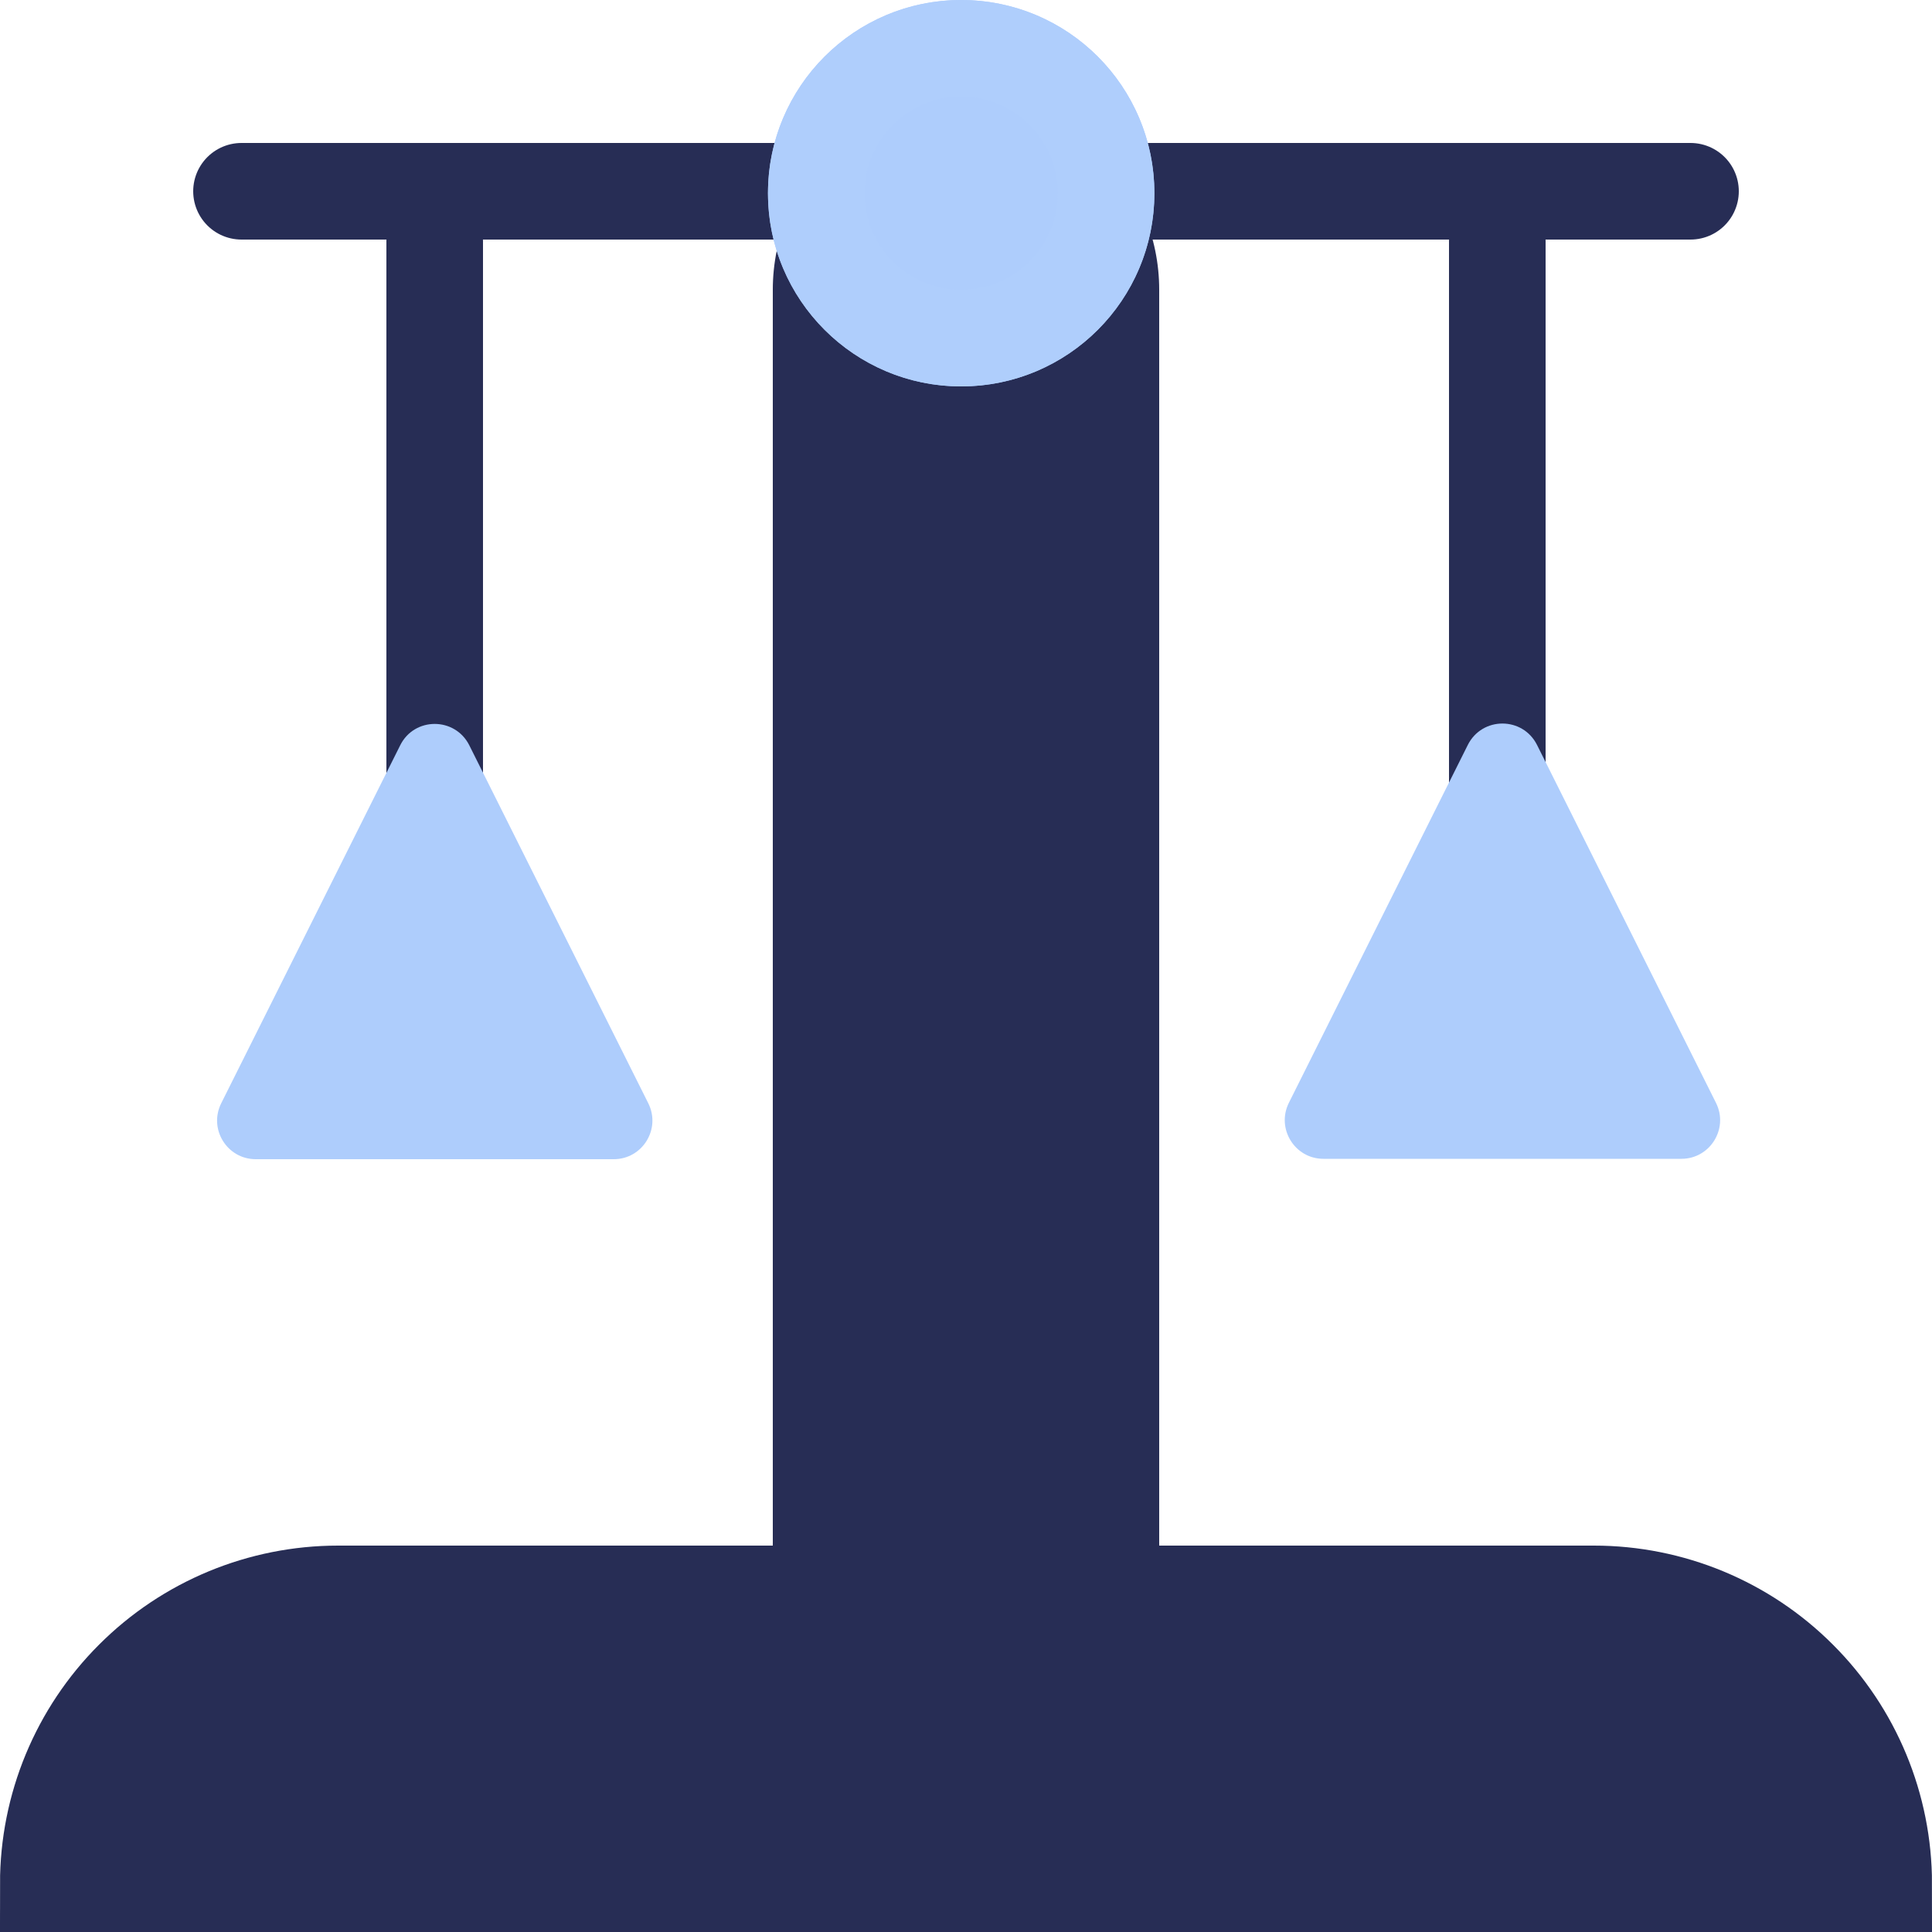 <svg width="20" height="20" viewBox="0 0 20 20" fill="none" xmlns="http://www.w3.org/2000/svg">
<path d="M10 17.5C9.173 17.5 8.5 16.827 8.5 16V3C8.5 2.173 9.173 1.5 10 1.5C10.827 1.5 11.5 2.173 11.5 3V11.89V16C11.5 16.827 10.827 17.5 10 17.5Z" fill="#272D55"/>
<path d="M10 2C9.449 2 9 2.449 9 3V16C9 16.551 9.449 17 10 17C10.551 17 11 16.551 11 16V3C11 2.449 10.551 2 10 2ZM10 1C11.105 1 12 1.895 12 3C12 3 12 8.64 12 11.89C12 15.14 12 16 12 16C12 17.105 11.105 18 10 18C8.895 18 8 17.105 8 16V3C8 1.895 8.895 1 10 1Z" fill="#272D55"/>
<path d="M4 16H16C17.061 16 18.078 16.421 18.828 17.172C19.579 17.922 20 18.939 20 20H0C0 18.939 0.421 17.922 1.172 17.172C1.922 16.421 2.939 16 4 16V16Z" fill="#272D55"/>
<path d="M3.5 16.5H16.5C17.296 16.5 18.059 16.816 18.621 17.379C19.184 17.941 19.5 18.704 19.5 19.5V19.5H0.5C0.5 18.704 0.816 17.941 1.379 17.379C1.941 16.816 2.704 16.5 3.5 16.5V16.5Z" stroke="#272D55"/>
<path d="M2.5 1.98H17.5" stroke="#272D55" stroke-linecap="round"/>
<path d="M9.95 4C11.055 4 11.95 3.105 11.95 2C11.95 0.895 11.055 0 9.95 0C8.846 0 7.95 0.895 7.95 2C7.95 3.105 8.846 4 9.95 4Z" fill="#AECDFC"/>
<path d="M9.95 3.5C10.779 3.5 11.45 2.828 11.45 2C11.45 1.172 10.779 0.5 9.95 0.5C9.122 0.5 8.45 1.172 8.45 2C8.45 2.828 9.122 3.5 9.95 3.5Z" stroke="#AFCEFC"/>
<path d="M4.5 2.5V8.5" stroke="#272D55" stroke-linecap="round"/>
<path d="M15.5 2.5V8.5" stroke="#272D55" stroke-linecap="round"/>
<path d="M6.192 11.499H2.81L4.501 8.117L6.192 11.499Z" fill="#AECDFC"/>
<path d="M4.5 9.236L3.618 11H5.382L4.5 9.236ZM4.5 7.494C4.642 7.494 4.784 7.568 4.858 7.715L6.711 11.421C6.844 11.687 6.651 12 6.353 12H2.648C2.35 12 2.157 11.687 2.29 11.421L4.143 7.715C4.216 7.568 4.358 7.494 4.5 7.494Z" fill="#AECDFC"/>
<path d="M17.244 11.495H13.862L15.553 8.113L17.244 11.495Z" fill="#AECDFC"/>
<path d="M15.553 9.232L14.671 10.996H16.435L15.553 9.232ZM15.553 7.49C15.695 7.49 15.837 7.564 15.911 7.711L17.764 11.417C17.897 11.683 17.703 11.996 17.406 11.996H13.7C13.403 11.996 13.21 11.683 13.342 11.417L15.195 7.711C15.269 7.564 15.411 7.49 15.553 7.49Z" fill="#AECDFC"/>
</svg>
